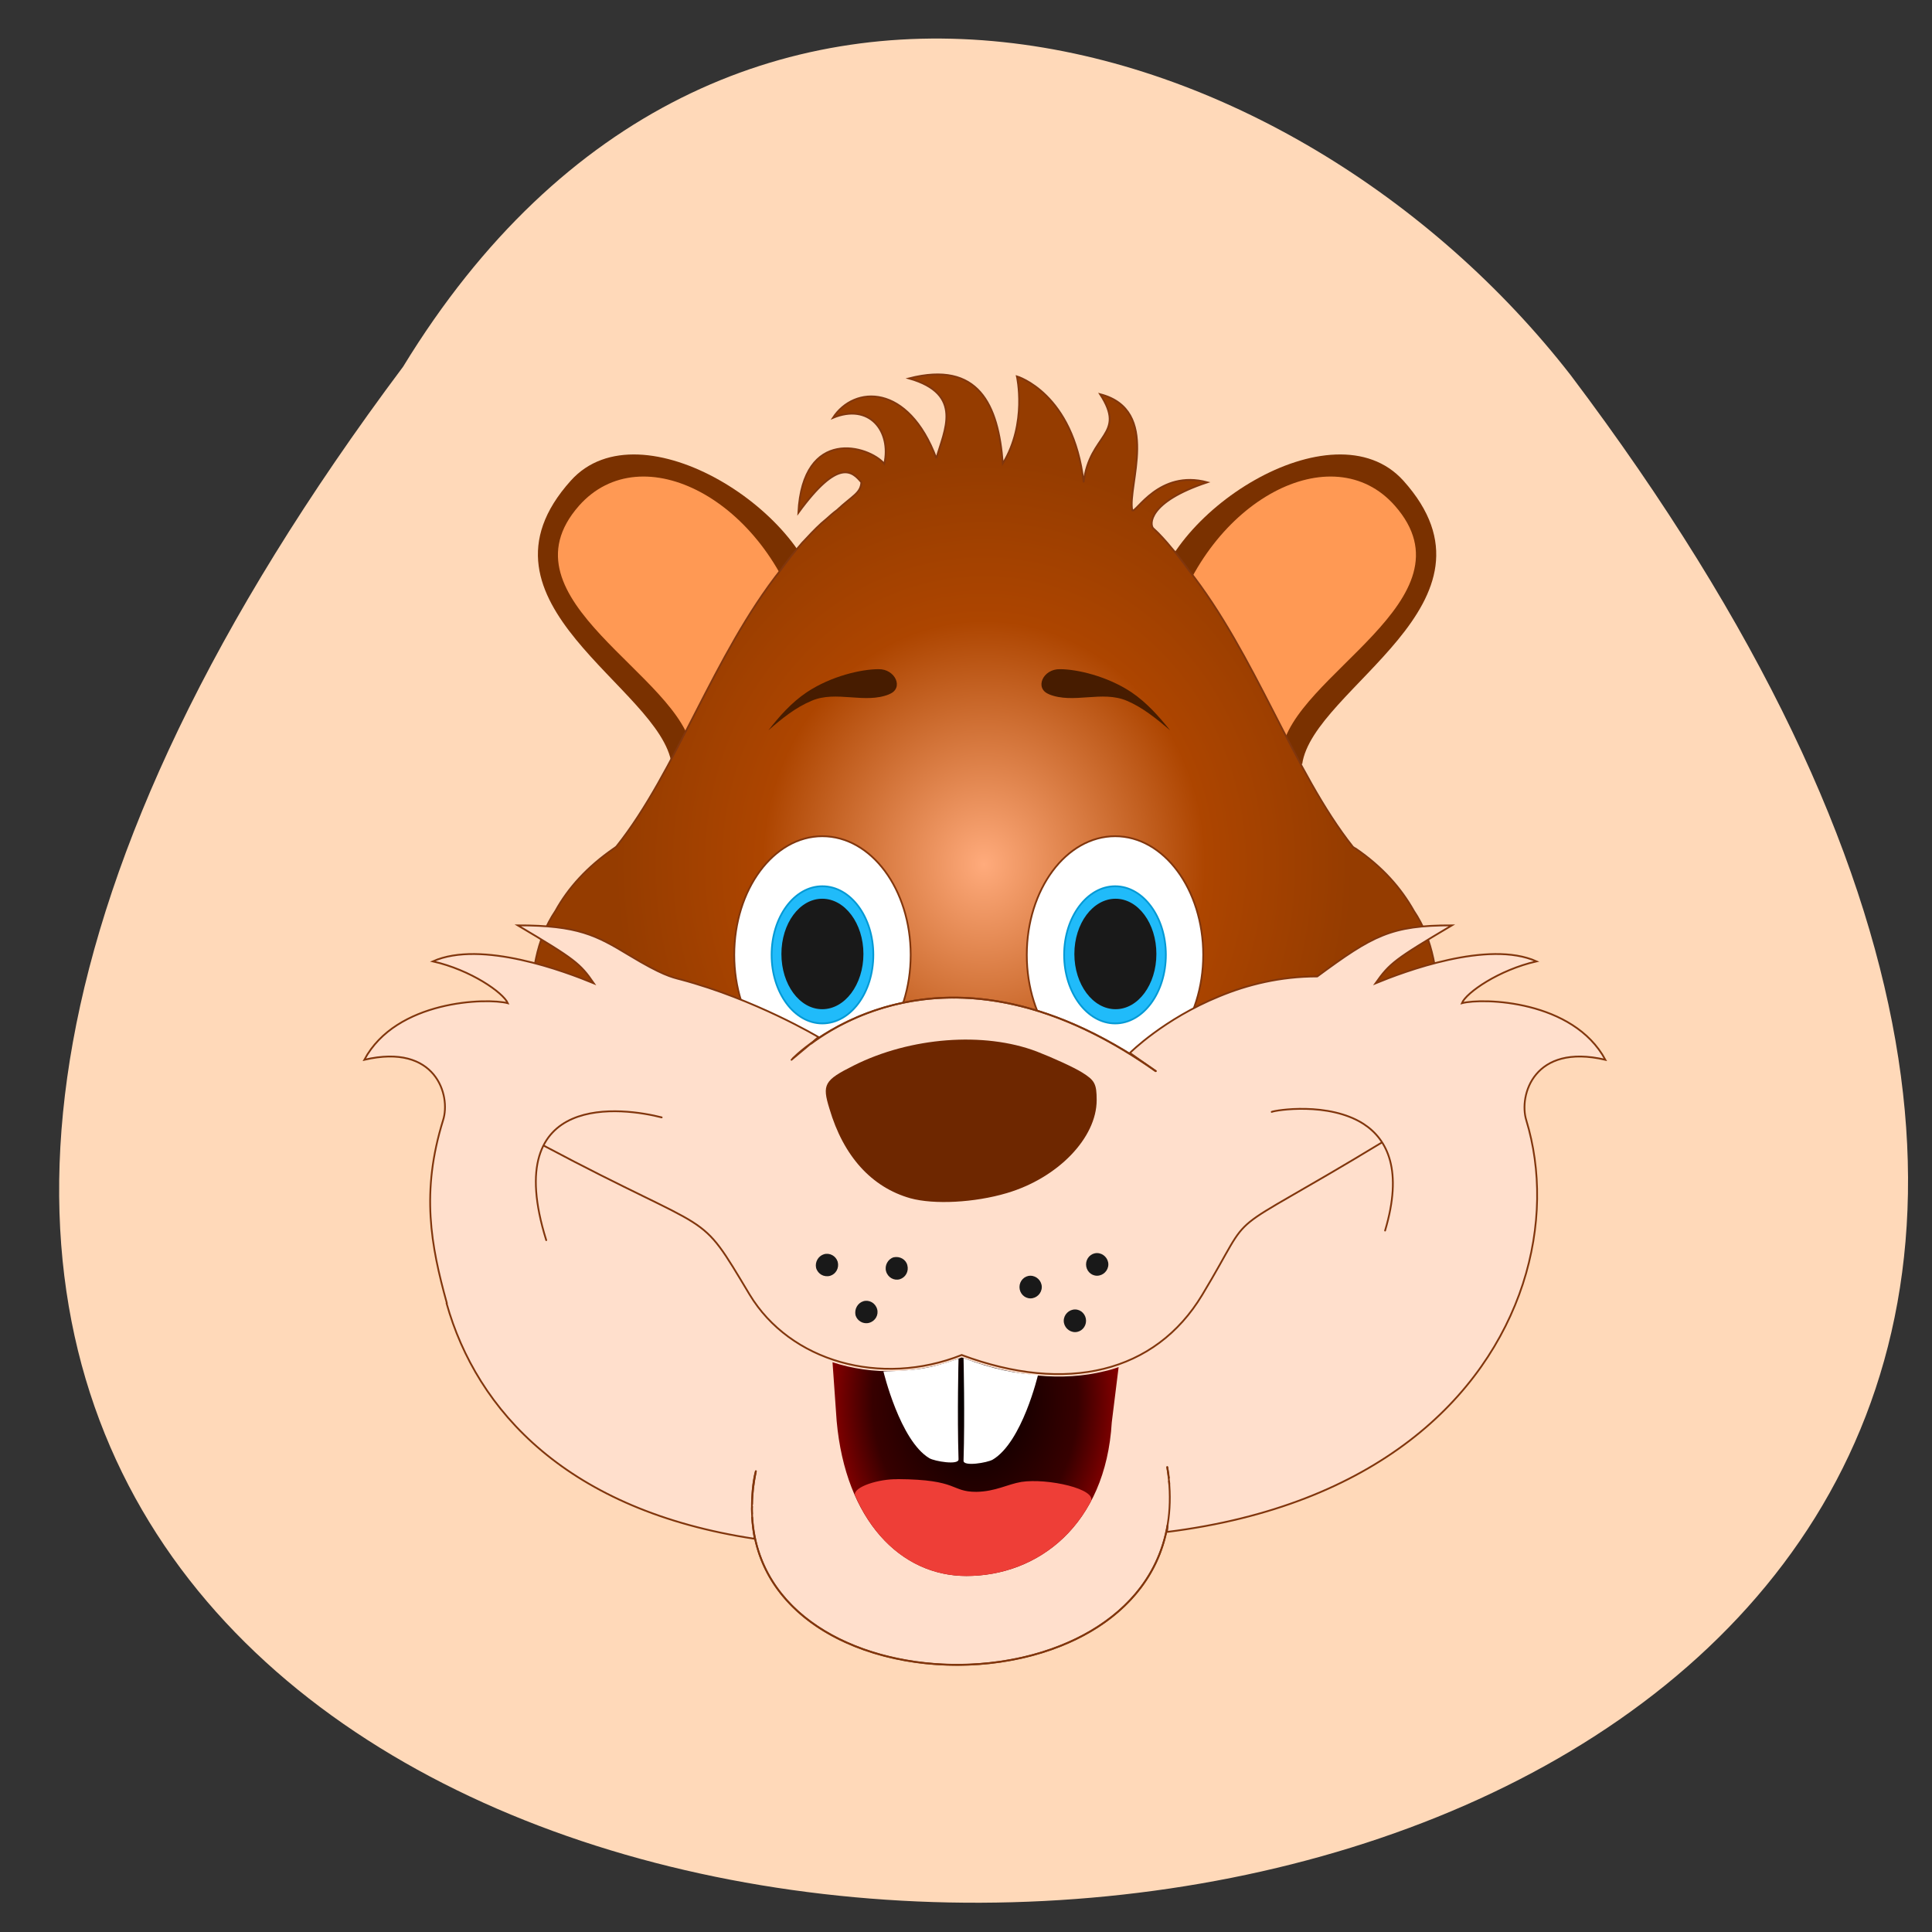 <svg xmlns="http://www.w3.org/2000/svg" viewBox="0 0 22 22"><rect x="0" y="0" width="22" height="22" fill="#333333" stroke="none"/><defs><radialGradient id="0" gradientUnits="userSpaceOnUse" cx="42.509" cy="-332.42" r="77.26" gradientTransform="matrix(0.824 0 0 0.893 -32.533 -35.652)"><stop stop-color="#ffab7c"/><stop offset="0.6" stop-color="#ad4500"/><stop offset="1" stop-color="#953c00"/></radialGradient><radialGradient id="1" gradientUnits="userSpaceOnUse" cx="325.02" cy="279.69" r="23.751" gradientTransform="matrix(0 0.111 -0.082 0 34.04 -20.14)"><stop stop-color="#000"/><stop offset="0.6" stop-color="#370000"/><stop offset="1" stop-color="#b90000"/></radialGradient></defs><path d="m 4.59 4.176 c -17.566 23.469 30.672 23.14 13.297 0.098 c -3.145 -4.047 -9.668 -6.04 -13.297 -0.098" fill="#ffd9b9"/><path d="m 7.648 8.703 c -0.117 -0.871 -2.402 -1.836 -1.148 -3.23 c 0.797 -0.887 2.762 0.387 2.848 1.449 c 0 0 -0.508 0.902 -1.699 1.781" fill="#7a3100"/><path d="m 7.883 8.559 c -0.117 -0.871 -2.23 -1.734 -1.289 -2.801 c 0.715 -0.805 2.125 -0.066 2.539 1.379 c 0 0 -0.059 0.543 -1.25 1.422" fill="#ff9954"/><path d="m 14.828 8.703 c 0.121 -0.871 2.406 -1.836 1.152 -3.23 c -0.801 -0.887 -2.762 0.387 -2.848 1.449 c 0 0 0.508 0.902 1.695 1.781" fill="#7a3100"/><path d="m 14.594 8.559 c 0.117 -0.871 2.23 -1.734 1.289 -2.801 c -0.711 -0.805 -2.121 -0.066 -2.539 1.379 c 0 0 0.059 0.543 1.25 1.422" fill="#ff9954"/><g stroke-width="0.3"><g stroke="#81360d"><path d="m -5.72 -401.51 c -4.846 -12.763 -14.184 -12.414 -17.848 -6.877 c 6.265 -2.564 10.11 2.215 8.865 7.81 c -2.659 -3.089 -14.07 -6.353 -14.834 8.334 c 6.974 -9.441 9.338 -6.994 10.874 -5.187 c -0.118 1.865 -1.537 2.273 -4.196 4.721 c -0.65 0.466 -1.241 0.991 -1.832 1.515 c -0.591 0.466 -1.182 0.991 -1.714 1.515 c -0.591 0.583 -1.123 1.107 -1.655 1.69 c -0.532 0.525 -1.064 1.107 -1.596 1.748 c -0.473 0.583 -1 1.166 -1.477 1.807 c -0.473 0.583 -0.946 1.224 -1.418 1.865 c -11.583 14.395 -18.08 34.33 -28.368 47.03 c -0.118 0.117 -0.295 0.233 -0.473 0.35 c -4.61 3.147 -7.86 6.702 -10.05 10.607 c -3.31 4.837 -4.255 10.782 -4.137 17.426 c -0.059 6.644 0.946 13.521 1.714 20.05 c 20.921 7.285 48.639 16.668 76.36 23.14 c 0.059 0 0.118 0 0.118 0 c 0.059 0 0.059 0 0.118 0 c 27.718 -6.469 55.49 -15.852 76.36 -23.14 c 0.768 -6.527 1.832 -13.346 1.714 -20.05 c 0.118 -6.586 -0.827 -12.589 -4.137 -17.426 c -2.187 -3.846 -5.378 -7.46 -10.05 -10.607 c -0.177 -0.058 -0.295 -0.175 -0.473 -0.291 c -10.224 -12.705 -16.784 -32.637 -28.368 -47.09 c -0.473 -0.641 -0.946 -1.282 -1.418 -1.865 c -0.473 -0.641 -0.946 -1.224 -1.477 -1.807 c -0.473 -0.583 -1 -1.166 -1.537 -1.748 c -0.532 -0.583 -1.064 -1.107 -1.655 -1.632 c -0.591 -0.583 -1 -4.429 9.338 -7.81 c -8.333 -2.215 -12.293 5.245 -12.943 4.779 c -0.886 -4.138 5.02 -17.08 -5.555 -19.757 c 4.61 6.994 -1.832 6.644 -2.837 14.978 c -1.773 -15.211 -11.524 -18.01 -11.524 -18.01 c 0 0 1.832 7.984 -2.423 14.803 c -0.768 -10.02 -4.196 -17.484 -16.193 -14.454 c 9.574 2.681 6.03 8.917 4.728 13.579" transform="matrix(0.066 0 0 0.067 11.04 32.12)" fill="url(#0)"/><g fill="#fff" transform="matrix(0.066 0 0 0.067 11.04 32.12)"><path d="m 40.32 -317.12 c 0 -11.132 -6.796 -20.16 -15.189 -20.16 c -8.451 0 -15.248 9.03 -15.248 20.16 c 0 11.132 6.796 20.16 15.248 20.16 c 8.392 0 15.189 -9.03 15.189 -20.16"/><path d="m -10.152 -317.12 c 0 -11.132 -6.796 -20.16 -15.248 -20.16 c -8.392 0 -15.189 9.03 -15.189 20.16 c 0 11.132 6.796 20.16 15.189 20.16 c 8.451 0 15.248 -9.03 15.248 -20.16"/></g></g><path d="m -16.594 -317.12 c 0 -6.411 -3.901 -11.656 -8.806 -11.656 c -4.846 0 -8.747 5.245 -8.747 11.656 c 0 6.411 3.901 11.656 8.747 11.656 c 4.905 0 8.806 -5.245 8.806 -11.656" transform="matrix(0.066 0 0 0.067 11.04 32.12)" fill="#20bbfa" stroke="#049ad5"/></g><g transform="matrix(0.066 0 0 0.067 11.04 32.12)"><path d="m -90.23 -257.91 c 5.201 18.3 20.921 35.26 53.19 40.04 c -0.236 -1.282 -0.414 -2.506 -0.473 -3.73 c 2.01 32.87 66.13 33.686 71.69 1.399 c 0 0.408 -0.059 0.758 -0.118 1.166 c 18.03 -2.215 31.795 -7.926 41.842 -15.503 c 10.05 -7.576 16.371 -17.02 19.562 -26.634 c 3.191 -9.675 3.191 -19.466 0.591 -27.858 c -1.3 -4.196 1.3 -13.11 13.652 -10.257 c -5.555 -10.141 -21.1 -10.549 -24.763 -9.616 c 0.768 -1.807 6.383 -5.653 12.884 -7.11 c -8.333 -3.672 -22.871 1.748 -27.777 3.73 c 2.423 -3.38 3.31 -4.08 13.179 -9.849 c -10.52 0 -13.593 1.69 -23.23 8.684 c -6.383 0 -12.06 1.399 -16.902 3.38 c -4.787 1.923 -8.629 4.313 -11.288 6.236 c -2.659 1.923 -4.137 3.38 -4.137 3.38 l 4.492 3.147 c -30.377 -21.21 -51.83 -10.374 -59.57 -4.662 l 1.359 -1.166 c 0 0 -10.874 -6.411 -23.758 -9.791 c -1.596 -0.408 -3.25 -0.758 -8.924 -4.138 c -5.674 -3.38 -8.806 -5.07 -19.21 -5.07 c 9.87 5.77 10.756 6.469 13.12 9.849 c -4.905 -1.982 -19.385 -7.402 -27.777 -3.73 c 6.56 1.457 12.12 5.304 12.943 7.11 c -3.664 -0.932 -19.266 -0.525 -24.763 9.616 c 12.352 -2.856 14.952 6.06 13.593 10.257 c -3.841 12.181 -2.128 21.272 0.65 31.12 m 124.29 27.858 c 0.118 0.641 0.236 1.282 0.295 1.923 c -0.118 -0.641 -0.177 -1.282 -0.295 -1.923 m -70.978 0.699 c -0.414 1.982 -0.65 3.846 -0.65 5.653 c 0 -2.448 0.295 -4.488 0.65 -5.653 m 71.27 1.748 c 0.059 0.117 0.059 0.291 0.059 0.466 c 0 -0.175 0 -0.35 -0.059 -0.466 m -71.924 4.254 c -0.059 0.408 0 0.874 0 1.282 c 0 -0.408 -0.059 -0.874 0 -1.282" fill="#ffdfcc" stroke="#81360d" stroke-linecap="round" stroke-width="0.305"/><path d="m 33.877 -317.12 c 0 -6.411 -3.901 -11.656 -8.747 -11.656 c -4.846 0 -8.806 5.245 -8.806 11.656 c 0 6.411 3.96 11.656 8.806 11.656 c 4.846 0 8.747 -5.245 8.747 -11.656" fill="#20bbfa" stroke="#049ad5" stroke-width="0.3"/><g fill="none" stroke="#81360d" stroke-linecap="round" stroke-width="0.305"><path d="m -73.03 -268.63 c -8.097 -25.527 13.475 -22.496 19.917 -20.864"/><path d="m 71.7 -270.26 c 3.073 -10.141 0.473 -15.444 -3.723 -18.13 c -6.03 -3.788 -15.189 -2.331 -15.839 -2.04"/></g></g><g fill="#191919"><path d="m 13.168 10.863 c 0 -0.348 -0.207 -0.629 -0.465 -0.629 c -0.258 0 -0.469 0.281 -0.469 0.629 c 0 0.348 0.211 0.629 0.469 0.629 c 0.258 0 0.465 -0.281 0.465 -0.629"/><path d="m 12.367 15.04 c 0 0.07 -0.055 0.129 -0.125 0.129 c -0.07 0 -0.129 -0.059 -0.129 -0.129 c 0 -0.07 0.059 -0.129 0.129 -0.129 c 0.07 0 0.125 0.059 0.125 0.129"/><path d="m 12.621 14.398 c 0 0.07 -0.059 0.129 -0.129 0.129 c -0.07 0 -0.125 -0.059 -0.125 -0.129 c 0 -0.07 0.055 -0.129 0.125 -0.129 c 0.07 0 0.129 0.059 0.129 0.129"/><path d="m 11.863 14.656 c 0 0.07 -0.059 0.129 -0.129 0.129 c -0.07 0 -0.125 -0.059 -0.125 -0.129 c 0 -0.07 0.055 -0.129 0.125 -0.129 c 0.07 0 0.129 0.059 0.129 0.129"/><path d="m 9.742 14.977 c 0.02 0.066 0.09 0.105 0.156 0.086 c 0.07 -0.02 0.109 -0.09 0.09 -0.156 c -0.02 -0.07 -0.09 -0.109 -0.156 -0.09 c -0.066 0.02 -0.105 0.09 -0.09 0.16"/><path d="m 9.293 14.438 c 0.02 0.07 0.09 0.109 0.16 0.09 c 0.066 -0.02 0.105 -0.09 0.086 -0.16 c -0.02 -0.066 -0.09 -0.105 -0.156 -0.086 c -0.066 0.02 -0.105 0.09 -0.09 0.156"/><path d="m 10.09 14.477 c 0.02 0.07 0.09 0.109 0.156 0.09 c 0.066 -0.02 0.105 -0.09 0.086 -0.16 c -0.016 -0.066 -0.086 -0.105 -0.156 -0.09 c -0.066 0.02 -0.105 0.094 -0.086 0.16"/></g><path d="m 10.953 15.457 c -0.496 0.195 -1.02 0.203 -1.473 0.055 l 0.047 0.668 c 0.102 1.137 0.73 1.766 1.477 1.766 c 0.816 0 1.586 -0.578 1.656 -1.75 l 0.078 -0.629 c -0.055 0.02 -0.105 0.035 -0.16 0.047 c -0.473 0.117 -1.027 0.066 -1.625 -0.156" fill="url(#1)"/><path d="m 10.219 16.844 c -0.211 -0.004 -0.5 0.086 -0.484 0.18 c 0.262 0.602 0.734 0.922 1.27 0.922 c 0.566 0 1.113 -0.281 1.414 -0.844 c 0.086 -0.145 -0.492 -0.273 -0.789 -0.227 c -0.16 0.027 -0.293 0.109 -0.512 0.113 c -0.297 0 -0.195 -0.141 -0.898 -0.145" fill="#ee3e37"/><g fill="#fff" fill-rule="evenodd"><path d="m 10.06 15.617 c 0 0 0.188 0.789 0.523 0.988 c 0.059 0.035 0.336 0.082 0.332 0.012 c -0.016 -0.512 0 -1.145 0 -1.145 c -0.363 0.125 -0.508 0.133 -0.855 0.145"/><path d="m 11.82 15.656 c 0 0 -0.18 0.766 -0.516 0.965 c -0.059 0.035 -0.336 0.082 -0.332 0.012 c 0.016 -0.508 0 -1.168 0 -1.168 c 0.328 0.125 0.605 0.18 0.848 0.191"/></g><path d="m 9.832 10.863 c 0 -0.348 -0.211 -0.629 -0.469 -0.629 c -0.258 0 -0.465 0.281 -0.465 0.629 c 0 0.348 0.207 0.629 0.465 0.629 c 0.258 0 0.469 -0.281 0.469 -0.629" fill="#191919"/><path d="m -26.05 -303.13 l -4.669 3.846 c 0 -0.117 24.29 -24.944 62.882 1.923 m 1.95 67.31 c 7.387 44.876 -80.14 44.526 -70.978 0.699 c -0.532 2.04 -1.123 6.586 -0.177 11.481" transform="matrix(0.066 0 0 0.067 11.04 32.12)" fill="none" stroke="#81360d" stroke-linejoin="round" stroke-linecap="round" stroke-width="0.305"/><g fill="#471c00" fill-rule="evenodd"><path d="m 11.945 7.906 c 0.277 0.113 0.605 -0.047 0.887 0.074 c 0.176 0.074 0.336 0.203 0.492 0.336 c -0.129 -0.16 -0.266 -0.316 -0.441 -0.434 c -0.277 -0.184 -0.621 -0.262 -0.813 -0.262 c -0.195 -0.004 -0.293 0.219 -0.125 0.285"/><path d="m 10.125 7.906 c -0.277 0.113 -0.605 -0.047 -0.883 0.074 c -0.18 0.074 -0.34 0.203 -0.492 0.336 c 0.125 -0.16 0.262 -0.316 0.438 -0.434 c 0.277 -0.184 0.621 -0.262 0.816 -0.262 c 0.191 -0.004 0.293 0.219 0.121 0.285"/></g><path d="m -73.51 -284.72 c 30.26 15.852 26.417 10.316 35.578 25.352 c 6.974 11.365 22.576 15.736 36.583 10.257 c 18.08 6.644 33.391 3.03 41.488 -10.199 c 9.87 -16.09 1.773 -8.451 31.03 -25.935" transform="matrix(0.066 0 0 0.067 11.04 32.12)" fill="none" stroke="#81360d" stroke-width="0.305"/><path d="m 10.367 13.645 c -0.441 -0.125 -0.762 -0.477 -0.922 -1.02 c -0.086 -0.277 -0.059 -0.324 0.277 -0.492 c 0.645 -0.324 1.484 -0.387 2.082 -0.16 c 0.191 0.074 0.422 0.18 0.516 0.238 c 0.145 0.09 0.168 0.129 0.168 0.316 c 0 0.43 -0.441 0.887 -1.023 1.059 c -0.367 0.109 -0.828 0.133 -1.098 0.059" fill="#6e2700"/></svg>